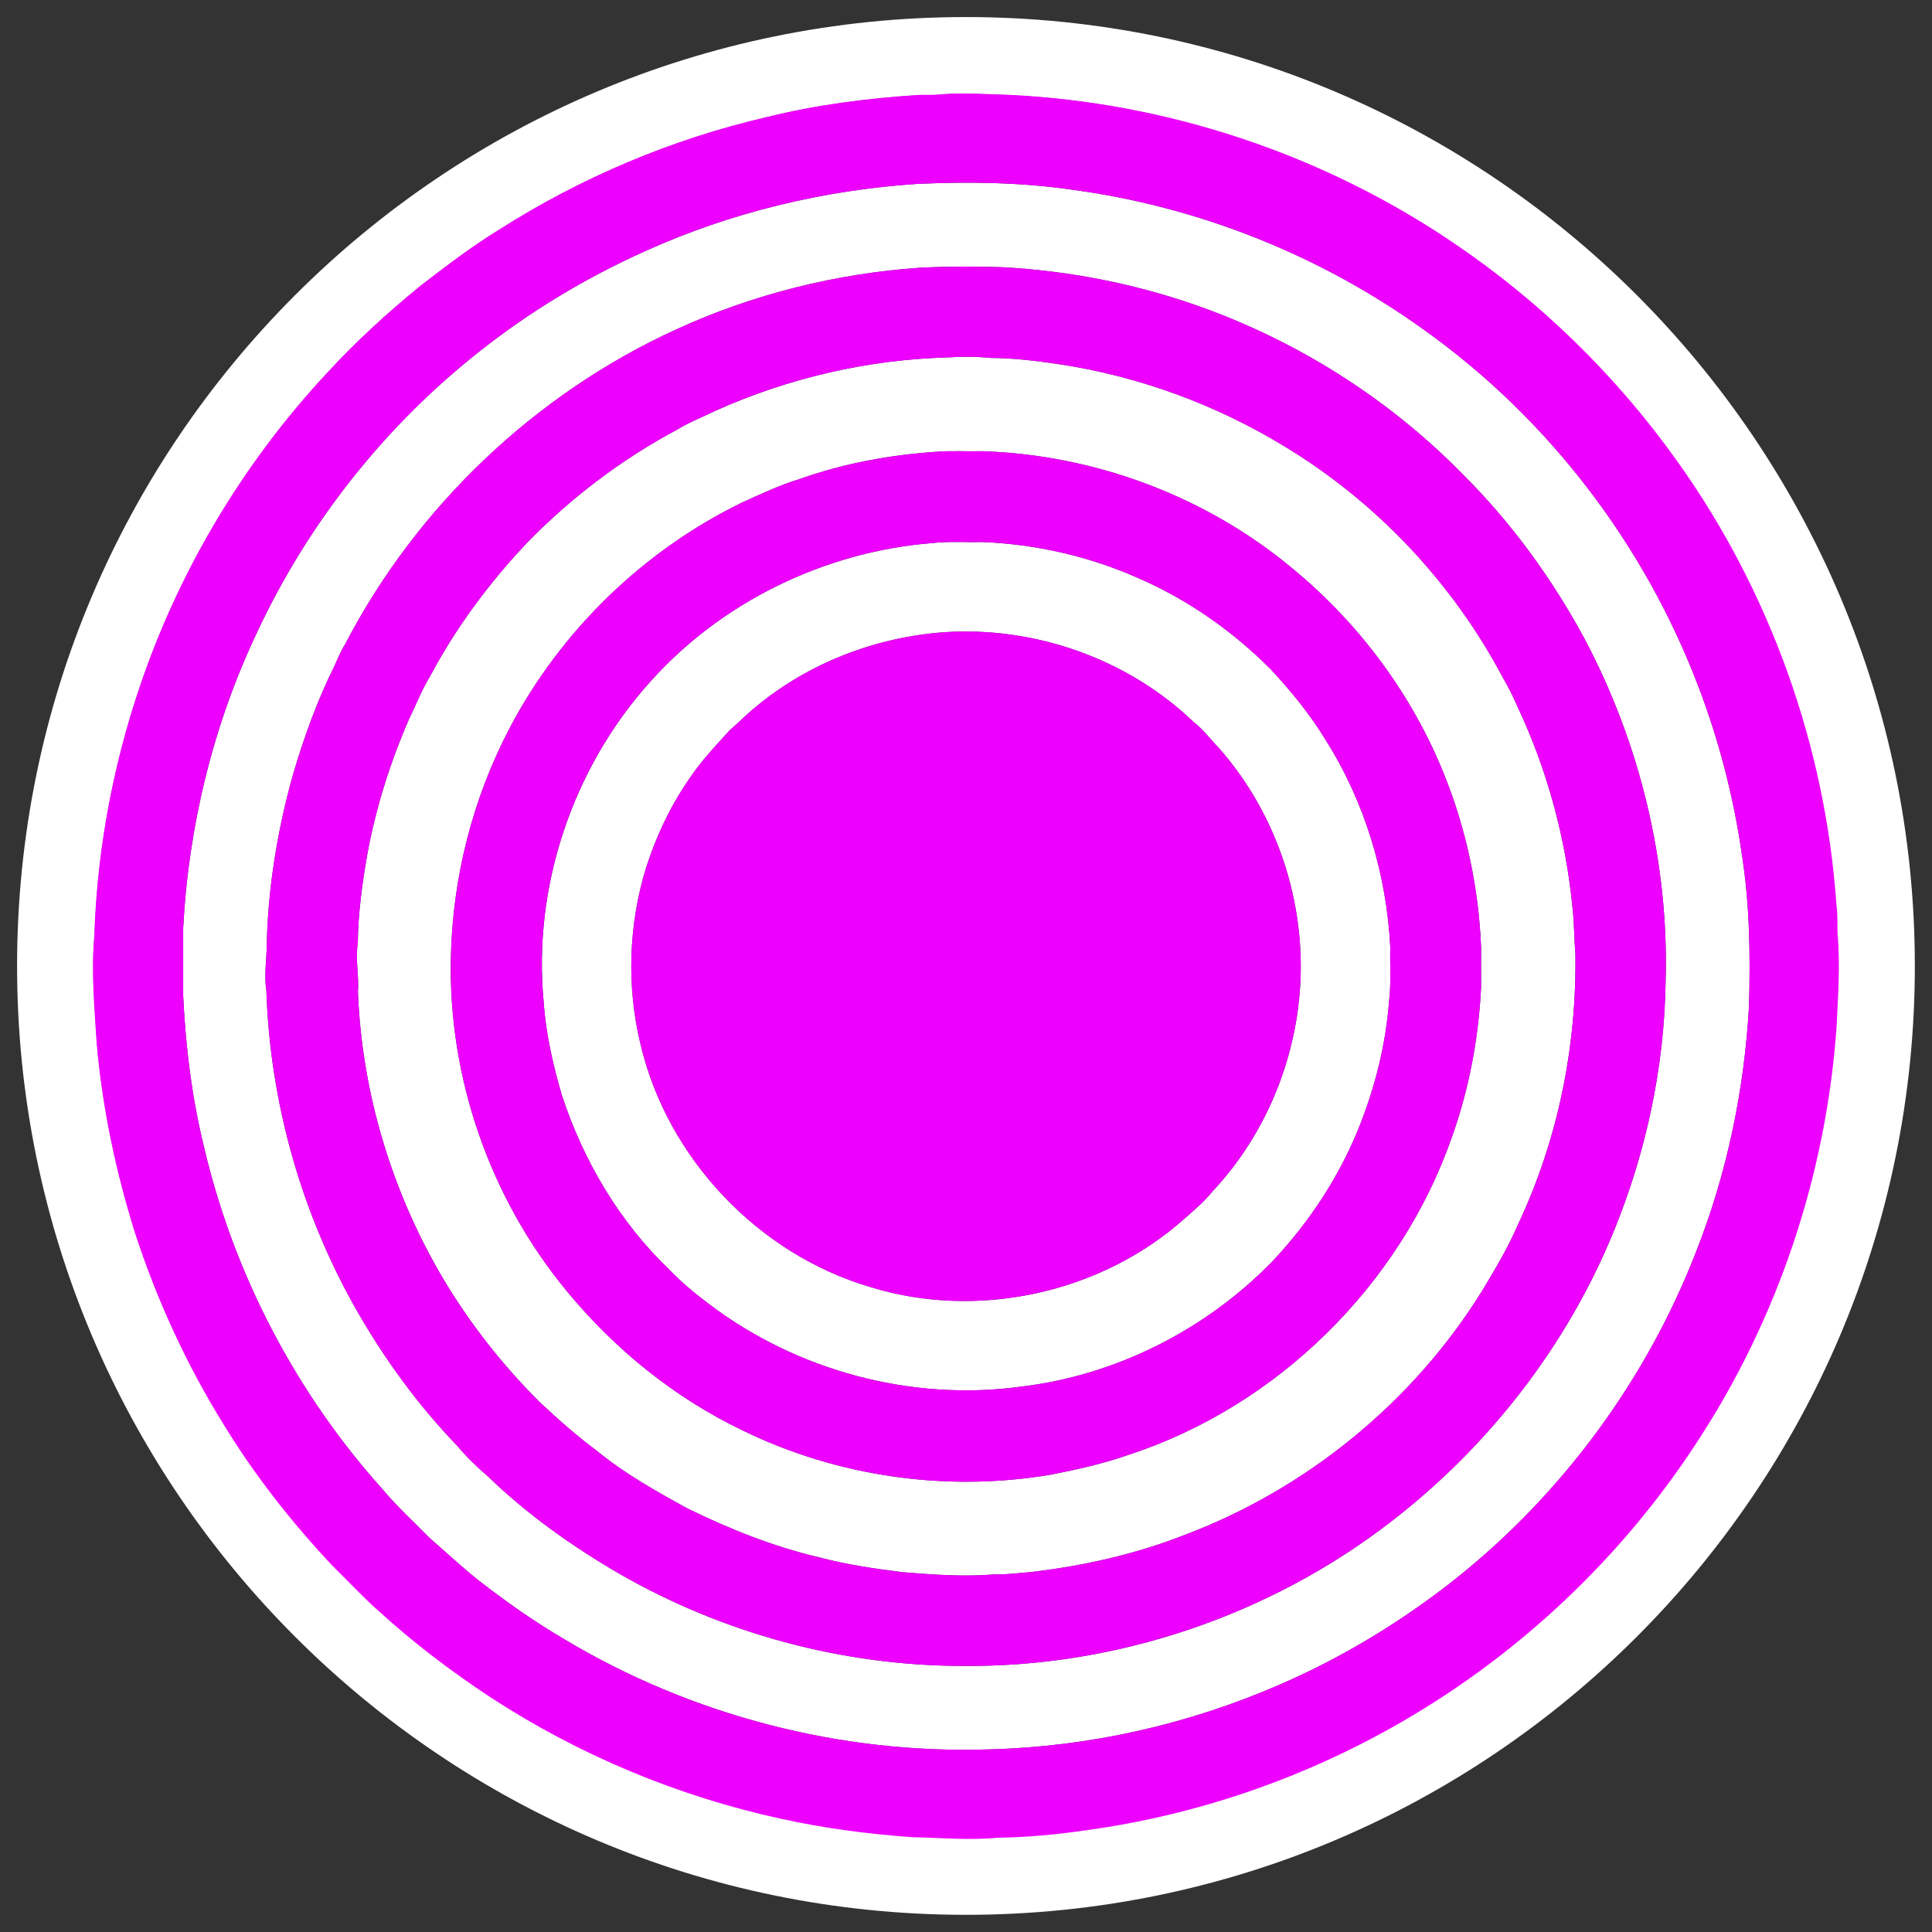 <?xml version="1.0" encoding="UTF-8" standalone="no"?>
<!DOCTYPE svg PUBLIC "-//W3C//DTD SVG 1.1//EN" "http://www.w3.org/Graphics/SVG/1.1/DTD/svg11.dtd">
<svg width="100%" height="100%" viewBox="0 0 1024 1024" version="1.1" xmlns="http://www.w3.org/2000/svg" xmlns:xlink="http://www.w3.org/1999/xlink" xml:space="preserve" xmlns:serif="http://www.serif.com/" style="fill-rule:evenodd;clip-rule:evenodd;stroke-linejoin:round;stroke-miterlimit:2;">
    <rect x="0" y="0" width="1024" height="1024" fill="#333333" stroke="none"/>
    <g id="_-ffffffff" serif:id="#ffffffff">
        <g transform="matrix(0.92,0,0,0.92,41.021,41.049)">
            <path d="M484.31,61.3C513.64,59.99 543.15,60.4 572.27,64.57C645.57,74.25 716.3,102.45 776.24,145.71C847.55,196.61 902.9,269.21 933.94,351.08C945.88,382.34 954.26,414.97 958.98,448.09C963.48,476.83 963.83,505.98 963.03,535.01C960.32,583.34 950.35,631.4 932.56,676.47C904.1,749.83 855.98,815.44 794.49,864.55C763.4,889.26 729.19,910.07 692.75,925.86C639.91,948.91 582.58,961.81 524.96,963.23C439.6,965.97 353.61,943.63 280.38,899.68C263.38,889.72 247.24,878.35 231.68,866.29C221.64,858.4 212.37,849.61 202.73,841.26C193.69,831.98 184.06,823.25 175.74,813.31C125.86,757.75 90.23,689.52 73.1,616.84C66.01,588.08 62.34,558.54 60.95,529C60.99,515.99 60.97,502.99 60.95,489.99C64.02,431.19 78.26,372.84 103.53,319.61C132.82,256.88 176.88,201.1 231.2,158.18C260.56,134.86 292.93,115.4 327.12,100.04C376.57,77.68 430.2,64.82 484.31,61.3M485.5,109.61C437.08,112.95 389.19,124.87 345.06,145.13C263.82,182.22 195.58,247.09 154.34,326.31C152.01,330.14 150.15,334.22 148.43,338.35C138.36,358.43 130.71,379.65 124.34,401.17C115.37,433 109.92,465.9 109.09,498.97C109.11,507.99 107.44,517.02 108.87,526.02C110.96,590.65 129.12,654.73 161.23,710.86C177.26,738.8 196.4,765.04 218.75,788.24C224.05,794.6 229.98,800.4 236.3,805.74C258.94,827.68 284.81,846.1 312.04,861.92C371.91,896.42 440.91,915.08 510.02,915.13C598.53,916.01 686.97,886.08 756.94,831.89C813.28,788.46 858.4,730.31 885.26,664.36C903.8,618.94 914.26,570.08 914.99,521C916.97,452.62 900.34,383.97 868.37,323.55C849.65,288.85 826.22,256.59 798.25,228.75C755.13,184.67 701.54,151.02 643.32,130.82C607.8,118.53 570.54,111.37 533.03,109.33C517.19,108.79 501.32,108.84 485.5,109.61Z" style="fill:white;fill-rule:nonzero;"/>
        </g>
        <g transform="matrix(0.92,0,0,0.92,41.021,41.049)">
            <path d="M501.31,161.3C509.53,160.75 517.82,160.76 526.02,161.59C539.01,161.6 551.94,163.23 564.79,165.08C611.17,171.99 656.06,188.44 696.04,212.91C748.51,244.79 792.11,291 820.92,345.2C824.17,350.79 827.15,356.55 829.66,362.52C846.78,398.81 857.43,438.13 861.31,478.06C862.37,486.66 862.19,495.33 862.98,503.95C863.94,557.79 853,612.02 829.95,660.79C824.25,674.18 816.71,686.68 809.22,699.13C769.65,762.91 708.55,812.91 638.38,839.49C609.76,850.77 579.49,857.56 548.97,861.09C542.3,861.56 535.66,862.59 528.96,862.35C510.99,863.9 492.94,862.57 475.02,861.1C459.07,859.07 443.12,856.76 427.55,852.64C401.17,846.49 375.87,836.37 351.6,824.48C333.37,814.51 315.11,804.27 299.01,791.02C287.41,782.41 276.62,772.78 266.09,762.92C244.85,741.71 226.14,717.93 210.77,692.14C181.2,642.24 163.91,584.98 161.63,527.01C162.34,517.6 160.03,508.23 161.54,498.87C161.69,481.53 164.11,464.29 167.07,447.23C172.03,420.41 180.33,394.26 191.21,369.27C195.23,361.28 198.33,352.83 203.07,345.19C217.91,317.24 236.87,291.58 258.57,268.58C284.02,242.31 313.52,219.93 345.82,202.72C352.83,198.38 360.57,195.51 367.93,191.86C409.83,173.11 455.42,162.53 501.31,161.3M495.5,215.61C468.54,217.39 441.67,222.23 416.18,231.33C404.63,234.8 393.74,240.01 382.79,244.96C325.94,272.67 278.35,318.92 248.98,374.93C227.68,415.52 216.12,461.15 215.17,506.95C213.54,576.21 237.74,645.71 281.87,699.11C309.5,732.68 344.09,760.74 383.39,779.53C438.05,806.21 501.13,815.11 561.04,804.9C576.1,801.95 591.12,798.59 605.62,793.51C691.53,765.41 762.38,695.43 792,610.09C801.83,582.44 807.27,553.31 808.68,524.03C808.66,516.35 808.63,508.67 808.68,500.99C807.27,466.95 800.13,433.1 787.37,401.49C769.06,355.88 738.91,315.18 701.12,283.82C651.05,241.58 586.39,217.32 521,215.32C512.5,215.53 503.98,214.98 495.5,215.61Z" style="fill:white;fill-rule:nonzero;"/>
        </g>
        <g transform="matrix(0.92,0,0,0.92,41.021,41.049)">
            <path d="M492.3,268.27C501.83,267.12 511.44,267.88 521,267.63C552.08,268.85 582.98,275.87 611.41,288.53C639.93,300.96 665.88,319.14 687.76,341.24C699.4,353.82 710.36,367.16 719.23,381.86C741.7,417.44 754.23,459.05 756.36,501C756.1,511.5 756.95,522.05 755.63,532.5C753.83,556.4 748.02,579.9 739.38,602.22C727.88,631.95 710.12,659.12 688.26,682.26C650.03,721.47 598.42,747.67 543.95,754.19C480.69,762.94 414.36,745.13 363.59,706.43C355.63,700.49 347.98,694.08 341.08,686.92C312.35,659.48 291.59,624.25 279.2,586.63C274.06,569.11 269.91,551.2 268.66,532.95C262.22,466.58 285.17,398.2 329.6,348.59C370.8,302.21 430.53,273.18 492.3,268.27M499.5,319.6C459.99,322.44 421.22,337.28 390.72,362.72C385.51,366.81 381.02,371.73 375.92,375.96C367.52,385.23 358.78,394.35 351.93,404.9C341.31,420.37 333.3,437.57 327.57,455.43C317.54,488.12 316.35,523.51 324.36,556.75C339.71,622.47 392.19,677.9 456.93,696.89C518.55,715.89 589.42,700.51 637.59,657.64C643.2,652.6 649.09,647.81 653.81,641.88C681.7,612.29 699.12,573.33 703.62,533C709.64,480.37 692.47,425.46 657.21,385.86C652.43,380.96 648.35,375.38 642.88,371.19C605.09,334.93 551.63,316.16 499.5,319.6Z" style="fill:white;fill-rule:nonzero;"/>
        </g>
        <g transform="matrix(1.106,0,0,1.106,457.484,424.711)">
            <path d="M49.272,-375.834C300.242,-375.834 503.998,-172.078 503.998,78.892C503.998,329.863 300.242,533.619 49.272,533.619C-201.699,533.619 -405.455,329.863 -405.455,78.892C-405.455,-172.078 -201.699,-375.834 49.272,-375.834ZM38.048,-338.768C34.323,-338.252 30.557,-338.477 26.816,-338.41C2.165,-336.822 -22.478,-333.713 -46.472,-327.727C-91.833,-317.201 -135.34,-298.778 -174.599,-273.761C-187.627,-265.746 -199.799,-256.459 -211.904,-247.131C-227.858,-234.128 -243.106,-220.202 -257.024,-205.021C-294.62,-164.64 -324.043,-116.668 -343.057,-64.864C-358.246,-23.435 -366.918,20.429 -368.323,64.527C-369.828,81.512 -368.273,98.581 -367.201,115.533C-364.565,146.311 -358.147,176.699 -348.985,206.189C-338.443,238.622 -324.126,269.865 -306.109,298.831C-291.336,322.975 -273.735,345.331 -254.388,365.958C-247.105,373.05 -240.213,380.558 -232.614,387.334C-215.82,402.673 -197.67,416.532 -178.664,429.028C-136.23,456.755 -88.699,476.618 -39.156,487.343C-18.562,491.882 2.406,494.601 23.424,496.122C37.025,496.38 50.668,497.702 64.262,496.388C78.437,496.18 92.596,494.875 106.613,492.813C159.889,485.572 211.669,467.68 258.177,440.743C314.671,408.06 363.374,362.018 399.049,307.353C438.075,248.066 461.288,178.561 466.21,107.784C466.908,92.936 468.022,78.004 466.65,63.155C466.55,58.566 466.775,53.951 466.126,49.395C460.864,-26.553 434.201,-100.872 389.962,-162.836C360.946,-203.591 324.631,-239.158 283.194,-267.201C220.457,-309.86 145.814,-334.777 70.057,-338.419C59.398,-338.743 48.715,-339.466 38.048,-338.768Z" style="fill:white;"/>
        </g>
    </g>
    <g id="_-ee00ffff" serif:id="#ee00ffff">
        <g transform="matrix(0.92,0,0,0.92,41.021,41.049)">
            <path d="M498.5,9.61C511.33,8.77 524.18,9.64 537,10.03C628.12,14.41 717.9,44.38 793.36,95.69C843.2,129.42 886.88,172.2 921.78,221.22C974.99,295.75 1007.06,385.14 1013.39,476.49C1014.17,481.97 1013.9,487.52 1014.02,493.04C1015.67,510.9 1014.33,528.86 1013.49,546.72C1007.57,631.85 979.65,715.45 932.71,786.76C889.8,852.51 831.22,907.89 763.27,947.2C707.33,979.6 645.05,1001.12 580.97,1009.83C564.11,1012.31 547.08,1013.88 530.03,1014.13C513.68,1015.71 497.27,1014.12 480.91,1013.81C455.63,1011.98 430.41,1008.71 405.64,1003.25C346.05,990.35 288.88,966.46 237.84,933.11C214.98,918.08 193.15,901.41 172.95,882.96C163.81,874.81 155.52,865.78 146.76,857.25C123.49,832.44 102.32,805.55 84.55,776.51C62.88,741.67 45.66,704.09 32.98,665.08C21.96,629.61 14.24,593.06 11.07,556.04C9.78,535.65 7.91,515.12 9.72,494.69C11.41,441.65 21.84,388.89 40.11,339.06C62.98,276.75 98.37,219.05 143.59,170.48C160.33,152.22 178.67,135.47 197.86,119.83C212.42,108.61 227.06,97.44 242.73,87.8C289.95,57.71 342.28,35.55 396.84,22.89C425.7,15.69 455.34,11.95 484.99,10.04C489.49,9.96 494.02,10.23 498.5,9.61M484.31,61.3C430.2,64.82 376.57,77.68 327.12,100.04C292.93,115.4 260.56,134.86 231.2,158.18C176.88,201.1 132.82,256.88 103.53,319.61C78.26,372.84 64.02,431.19 60.95,489.99C60.97,502.99 60.99,515.99 60.95,529C62.34,558.54 66.01,588.08 73.1,616.84C90.23,689.52 125.86,757.75 175.74,813.31C184.06,823.25 193.69,831.98 202.73,841.26C212.37,849.61 221.64,858.4 231.68,866.29C247.24,878.35 263.38,889.72 280.38,899.68C353.61,943.63 439.6,965.97 524.96,963.23C582.58,961.81 639.91,948.91 692.75,925.86C729.19,910.07 763.4,889.26 794.49,864.55C855.98,815.44 904.1,749.83 932.56,676.47C950.35,631.4 960.32,583.34 963.03,535.01C963.83,505.98 963.48,476.83 958.98,448.09C954.26,414.97 945.88,382.34 933.94,351.08C902.9,269.21 847.55,196.61 776.24,145.71C716.3,102.45 645.57,74.25 572.27,64.57C543.15,60.4 513.64,59.99 484.31,61.3Z" style="fill:rgb(238,0,255);fill-rule:nonzero;"/>
        </g>
        <g transform="matrix(0.92,0,0,0.92,41.021,41.049)">
            <path d="M485.5,109.61C501.32,108.84 517.19,108.79 533.03,109.33C570.54,111.37 607.8,118.53 643.32,130.82C701.54,151.02 755.13,184.67 798.25,228.75C826.22,256.59 849.65,288.85 868.37,323.55C900.34,383.97 916.97,452.62 914.99,521C914.26,570.08 903.8,618.94 885.26,664.36C858.4,730.31 813.28,788.46 756.94,831.89C686.97,886.08 598.53,916.01 510.02,915.13C440.91,915.08 371.91,896.42 312.04,861.92C284.81,846.1 258.94,827.68 236.3,805.74C229.98,800.4 224.05,794.6 218.75,788.24C196.4,765.04 177.26,738.8 161.23,710.86C129.12,654.73 110.96,590.65 108.87,526.02C107.44,517.02 109.11,507.99 109.09,498.97C109.92,465.9 115.37,433 124.34,401.17C130.71,379.65 138.36,358.43 148.43,338.35C150.15,334.22 152.01,330.14 154.34,326.31C195.58,247.09 263.82,182.22 345.06,145.13C389.19,124.87 437.08,112.95 485.5,109.61M501.31,161.3C455.42,162.53 409.83,173.11 367.93,191.86C360.57,195.51 352.83,198.38 345.82,202.72C313.52,219.93 284.02,242.31 258.57,268.58C236.87,291.58 217.91,317.24 203.07,345.19C198.33,352.83 195.23,361.28 191.21,369.27C180.33,394.26 172.03,420.41 167.07,447.23C164.11,464.29 161.69,481.53 161.54,498.87C160.03,508.23 162.34,517.6 161.63,527.01C163.91,584.98 181.2,642.24 210.77,692.14C226.14,717.93 244.85,741.71 266.09,762.92C276.62,772.78 287.41,782.41 299.01,791.02C315.11,804.27 333.37,814.51 351.6,824.48C375.87,836.37 401.17,846.49 427.55,852.64C443.12,856.76 459.07,859.07 475.02,861.1C492.94,862.57 510.99,863.9 528.96,862.35C535.66,862.59 542.3,861.56 548.97,861.09C579.49,857.56 609.76,850.77 638.38,839.49C708.55,812.91 769.65,762.91 809.22,699.13C816.71,686.68 824.25,674.18 829.95,660.79C853,612.02 863.94,557.79 862.98,503.95C862.19,495.33 862.37,486.66 861.31,478.06C857.43,438.13 846.78,398.81 829.66,362.52C827.15,356.55 824.17,350.79 820.92,345.2C792.11,291 748.51,244.79 696.04,212.91C656.06,188.44 611.17,171.99 564.79,165.08C551.94,163.23 539.01,161.6 526.02,161.59C517.82,160.76 509.53,160.75 501.31,161.3Z" style="fill:rgb(238,0,255);fill-rule:nonzero;"/>
        </g>
        <g transform="matrix(0.92,0,0,0.92,41.021,41.049)">
            <path d="M495.5,215.61C503.98,214.98 512.5,215.53 521,215.32C586.39,217.32 651.05,241.58 701.12,283.82C738.91,315.18 769.06,355.88 787.37,401.49C800.13,433.1 807.27,466.95 808.68,500.99C808.63,508.67 808.66,516.35 808.68,524.03C807.27,553.31 801.83,582.44 792,610.09C762.38,695.43 691.53,765.41 605.62,793.51C591.12,798.59 576.1,801.95 561.04,804.9C501.13,815.11 438.05,806.21 383.39,779.53C344.09,760.74 309.5,732.68 281.87,699.11C237.74,645.71 213.54,576.21 215.17,506.95C216.12,461.15 227.68,415.52 248.98,374.93C278.35,318.92 325.94,272.67 382.79,244.96C393.74,240.01 404.63,234.8 416.18,231.33C441.67,222.23 468.54,217.39 495.5,215.61M492.3,268.27C430.53,273.18 370.8,302.21 329.6,348.59C285.17,398.2 262.22,466.58 268.66,532.95C269.91,551.2 274.06,569.11 279.2,586.63C291.59,624.25 312.35,659.48 341.08,686.92C347.98,694.08 355.63,700.49 363.59,706.43C414.36,745.13 480.69,762.94 543.95,754.19C598.42,747.67 650.03,721.47 688.26,682.26C710.12,659.12 727.88,631.95 739.38,602.22C748.02,579.9 753.83,556.4 755.63,532.5C756.95,522.05 756.1,511.5 756.36,501C754.23,459.05 741.7,417.44 719.23,381.86C710.36,367.16 699.4,353.82 687.76,341.24C665.88,319.14 639.93,300.96 611.41,288.53C582.98,275.87 552.08,268.85 521,267.63C511.44,267.88 501.83,267.12 492.3,268.27Z" style="fill:rgb(238,0,255);fill-rule:nonzero;"/>
        </g>
        <g transform="matrix(0.92,0,0,0.92,41.021,41.049)">
            <path d="M499.5,319.6C551.63,316.16 605.09,334.93 642.88,371.19C648.35,375.38 652.43,380.96 657.21,385.86C692.47,425.46 709.64,480.37 703.62,533C699.12,573.33 681.7,612.29 653.81,641.88C649.09,647.81 643.2,652.6 637.59,657.64C589.42,700.51 518.55,715.89 456.93,696.89C392.19,677.9 339.71,622.47 324.36,556.75C316.35,523.51 317.54,488.12 327.57,455.43C333.3,437.57 341.31,420.37 351.93,404.9C358.78,394.35 367.52,385.23 375.92,375.96C381.02,371.73 385.51,366.81 390.72,362.72C421.22,337.28 459.99,322.44 499.5,319.6Z" style="fill:rgb(238,0,255);fill-rule:nonzero;"/>
        </g>
    </g>
</svg>
